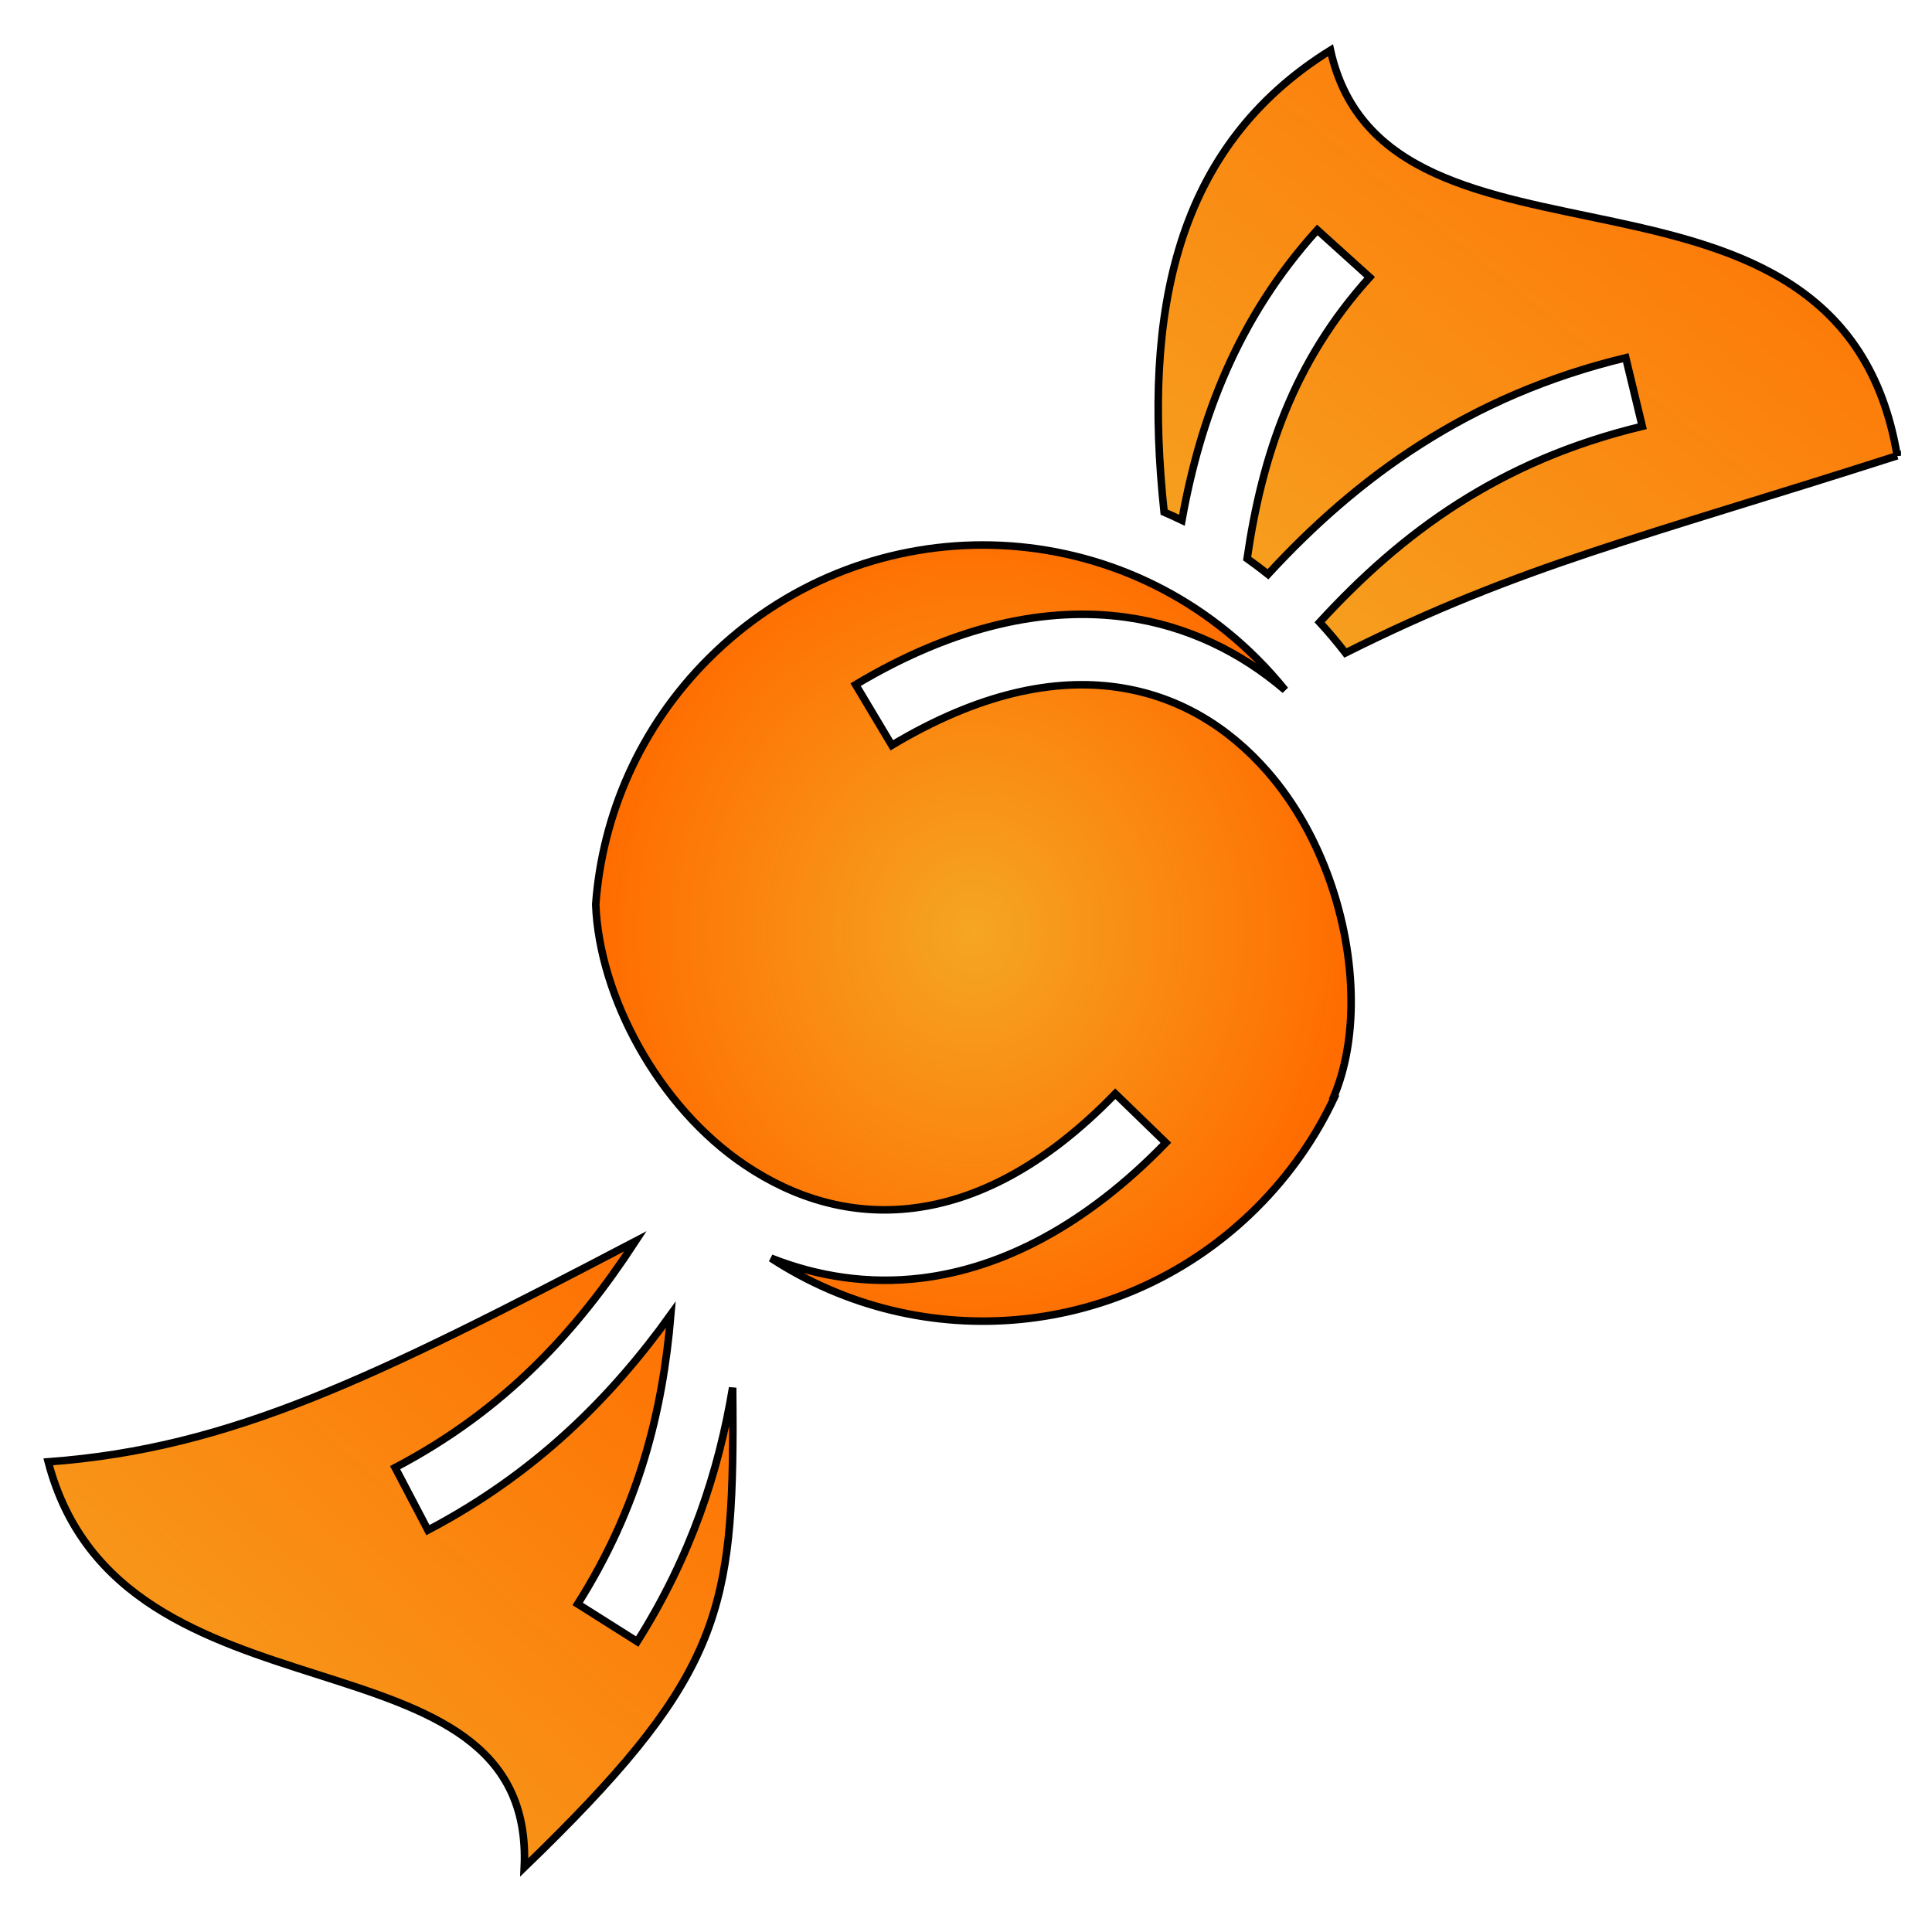 <svg xmlns="http://www.w3.org/2000/svg" viewBox="0 0 512 512" style="height: 512px; width: 512px;"><defs><linearGradient x1="0" x2="0" y1="0" y2="1" id="lorc-wrapped-sweet-gradient-1"><stop offset="0%" stop-color="#f5a623" stop-opacity="1"></stop><stop offset="100%" stop-color="#8c5b08" stop-opacity="1"></stop></linearGradient><linearGradient x1="0" x2="1" y1="1" y2="0" id="lorc-wrapped-sweet-gradient-2"><stop offset="0%" stop-color="#f5a623" stop-opacity="1"></stop><stop offset="100%" stop-color="#ff6c00" stop-opacity="1"></stop></linearGradient><radialGradient id="lorc-wrapped-sweet-gradient-3"><stop offset="0%" stop-color="#f5a623" stop-opacity="1"></stop><stop offset="100%" stop-color="#ff6c00" stop-opacity="1"></stop></radialGradient><linearGradient x1="0" x2="1" y1="1" y2="0" id="lorc-wrapped-sweet-gradient-4"><stop offset="0%" stop-color="#f5a623" stop-opacity="1"></stop><stop offset="100%" stop-color="#ff6c00" stop-opacity="1"></stop></linearGradient><radialGradient id="lorc-wrapped-sweet-gradient-5"><stop offset="0%" stop-color="#910101" stop-opacity="1"></stop><stop offset="100%" stop-color="#660000" stop-opacity="1"></stop></radialGradient><linearGradient id="lorc-wrapped-sweet-gradient-6"><stop offset="0%" stop-color="#f8e71c" stop-opacity="1"></stop><stop offset="100%" stop-color="#b57204" stop-opacity="1"></stop></linearGradient><linearGradient x1="0" x2="1" y1="0" y2="1" id="lorc-wrapped-sweet-gradient-7"><stop offset="0%" stop-color="#f8e71c" stop-opacity="1"></stop><stop offset="100%" stop-color="#8b572a" stop-opacity="1"></stop></linearGradient><radialGradient id="lorc-wrapped-sweet-gradient-8"><stop offset="0%" stop-color="#f8e71c" stop-opacity="1"></stop><stop offset="100%" stop-color="#f5a623" stop-opacity="1"></stop></radialGradient><linearGradient x1="0" x2="0" y1="0" y2="1" id="lorc-wrapped-sweet-gradient-9"><stop offset="0%" stop-color="#ff7b32" stop-opacity="1"></stop><stop offset="100%" stop-color="#b87365" stop-opacity="1"></stop></linearGradient><radialGradient id="lorc-wrapped-sweet-gradient-10"><stop offset="0%" stop-color="#4a4a4a" stop-opacity="1"></stop><stop offset="100%" stop-color="#000000" stop-opacity="1"></stop></radialGradient><radialGradient id="lorc-wrapped-sweet-gradient-11"><stop offset="0%" stop-color="#4a4a4a" stop-opacity="1"></stop><stop offset="100%" stop-color="#000000" stop-opacity="1"></stop></radialGradient><radialGradient id="lorc-wrapped-sweet-gradient-12"><stop offset="0%" stop-color="#4a4a4a" stop-opacity="1"></stop><stop offset="100%" stop-color="#000000" stop-opacity="1"></stop></radialGradient><radialGradient id="lorc-wrapped-sweet-gradient-13"><stop offset="0%" stop-color="#4a4a4a" stop-opacity="1"></stop><stop offset="100%" stop-color="#000000" stop-opacity="1"></stop></radialGradient><radialGradient id="lorc-wrapped-sweet-gradient-14"><stop offset="0%" stop-color="#4a4a4a" stop-opacity="1"></stop><stop offset="100%" stop-color="#000000" stop-opacity="1"></stop></radialGradient><radialGradient id="lorc-wrapped-sweet-gradient-15"><stop offset="0%" stop-color="#4a4a4a" stop-opacity="1"></stop><stop offset="100%" stop-color="#000000" stop-opacity="1"></stop></radialGradient><radialGradient id="lorc-wrapped-sweet-gradient-16"><stop offset="0%" stop-color="#4a4a4a" stop-opacity="1"></stop><stop offset="100%" stop-color="#000000" stop-opacity="1"></stop></radialGradient><radialGradient id="lorc-wrapped-sweet-gradient-17"><stop offset="0%" stop-color="#4a4a4a" stop-opacity="1"></stop><stop offset="100%" stop-color="#000000" stop-opacity="1"></stop></radialGradient><linearGradient x1="0" x2="0" y1="0" y2="1" id="lorc-wrapped-sweet-gradient-18"><stop offset="0%" stop-color="#8b572a" stop-opacity="1"></stop><stop offset="100%" stop-color="#b57204" stop-opacity="1"></stop></linearGradient><linearGradient x1="0" x2="0" y1="0" y2="1" id="lorc-wrapped-sweet-gradient-19"><stop offset="0%" stop-color="#345f02" stop-opacity="1"></stop><stop offset="100%" stop-color="#6e9d37" stop-opacity="1"></stop></linearGradient><linearGradient x1="0" x2="0" y1="0" y2="1" id="lorc-wrapped-sweet-gradient-20"><stop offset="0%" stop-color="#345f02" stop-opacity="1"></stop><stop offset="100%" stop-color="#6e9d37" stop-opacity="1"></stop></linearGradient><radialGradient id="lorc-wrapped-sweet-gradient-21"><stop offset="0%" stop-color="#f8e71c" stop-opacity="1"></stop><stop offset="100%" stop-color="#f5a623" stop-opacity="1"></stop></radialGradient><radialGradient id="lorc-wrapped-sweet-gradient-22"><stop offset="0%" stop-color="#f8e71c" stop-opacity="1"></stop><stop offset="100%" stop-color="#f5a623" stop-opacity="1"></stop></radialGradient><radialGradient id="lorc-wrapped-sweet-gradient-23"><stop offset="0%" stop-color="#f8e71c" stop-opacity="1"></stop><stop offset="100%" stop-color="#f5a623" stop-opacity="1"></stop></radialGradient><radialGradient id="lorc-wrapped-sweet-gradient-24"><stop offset="0%" stop-color="#f8e71c" stop-opacity="1"></stop><stop offset="100%" stop-color="#f5a623" stop-opacity="1"></stop></radialGradient><radialGradient id="lorc-wrapped-sweet-gradient-25"><stop offset="0%" stop-color="#8b7500" stop-opacity="1"></stop><stop offset="100%" stop-color="#c4a504" stop-opacity="1"></stop></radialGradient><radialGradient id="lorc-wrapped-sweet-gradient-26"><stop offset="0%" stop-color="#8b7500" stop-opacity="1"></stop><stop offset="100%" stop-color="#c4a504" stop-opacity="1"></stop></radialGradient><radialGradient id="lorc-wrapped-sweet-gradient-27"><stop offset="0%" stop-color="#f8e71c" stop-opacity="1"></stop><stop offset="100%" stop-color="#f5a623" stop-opacity="1"></stop></radialGradient><radialGradient id="lorc-wrapped-sweet-gradient-28"><stop offset="0%" stop-color="#f8e71c" stop-opacity="1"></stop><stop offset="100%" stop-color="#f5a623" stop-opacity="1"></stop></radialGradient><radialGradient id="lorc-wrapped-sweet-gradient-29"><stop offset="0%" stop-color="#f8e71c" stop-opacity="1"></stop><stop offset="100%" stop-color="#f5a623" stop-opacity="1"></stop></radialGradient><radialGradient id="lorc-wrapped-sweet-gradient-30"><stop offset="0%" stop-color="#f8e71c" stop-opacity="1"></stop><stop offset="100%" stop-color="#f5a623" stop-opacity="1"></stop></radialGradient><radialGradient id="lorc-wrapped-sweet-gradient-31"><stop offset="0%" stop-color="#8b7500" stop-opacity="1"></stop><stop offset="100%" stop-color="#c4a504" stop-opacity="1"></stop></radialGradient><radialGradient id="lorc-wrapped-sweet-gradient-32"><stop offset="0%" stop-color="#f8e71c" stop-opacity="1"></stop><stop offset="100%" stop-color="#f5a623" stop-opacity="1"></stop></radialGradient><radialGradient id="lorc-wrapped-sweet-gradient-33"><stop offset="0%" stop-color="#8b7500" stop-opacity="1"></stop><stop offset="100%" stop-color="#c4a504" stop-opacity="1"></stop></radialGradient><radialGradient id="lorc-wrapped-sweet-gradient-34"><stop offset="0%" stop-color="#f8e71c" stop-opacity="1"></stop><stop offset="100%" stop-color="#f5a623" stop-opacity="1"></stop></radialGradient><radialGradient id="lorc-wrapped-sweet-gradient-35"><stop offset="0%" stop-color="#f8e71c" stop-opacity="1"></stop><stop offset="100%" stop-color="#f5a623" stop-opacity="1"></stop></radialGradient><radialGradient id="lorc-wrapped-sweet-gradient-36"><stop offset="0%" stop-color="#f8e71c" stop-opacity="1"></stop><stop offset="100%" stop-color="#f5a623" stop-opacity="1"></stop></radialGradient><radialGradient id="lorc-wrapped-sweet-gradient-37"><stop offset="0%" stop-color="#f8e71c" stop-opacity="1"></stop><stop offset="100%" stop-color="#f5a623" stop-opacity="1"></stop></radialGradient><linearGradient x1="0" x2="1" y1="0" y2="1" id="lorc-wrapped-sweet-gradient-38"><stop offset="0%" stop-color="#8b7500" stop-opacity="1"></stop><stop offset="100%" stop-color="#c4a504" stop-opacity="1"></stop></linearGradient><linearGradient x1="0" x2="1" y1="0" y2="1" id="lorc-wrapped-sweet-gradient-39"><stop offset="0%" stop-color="#8b7500" stop-opacity="1"></stop><stop offset="100%" stop-color="#c4a504" stop-opacity="1"></stop></linearGradient><linearGradient x1="0" x2="1" y1="0" y2="1" id="lorc-wrapped-sweet-gradient-40"><stop offset="0%" stop-color="#8b7500" stop-opacity="1"></stop><stop offset="100%" stop-color="#c4a504" stop-opacity="1"></stop></linearGradient><linearGradient x1="0" x2="1" y1="0" y2="1" id="lorc-wrapped-sweet-gradient-41"><stop offset="0%" stop-color="#8b7500" stop-opacity="1"></stop><stop offset="100%" stop-color="#c4a504" stop-opacity="1"></stop></linearGradient><linearGradient x1="0" x2="1" y1="0" y2="1" id="lorc-wrapped-sweet-gradient-42"><stop offset="0%" stop-color="#8b7500" stop-opacity="1"></stop><stop offset="100%" stop-color="#c4a504" stop-opacity="1"></stop></linearGradient><linearGradient x1="0" x2="1" y1="0" y2="1" id="lorc-wrapped-sweet-gradient-43"><stop offset="0%" stop-color="#8b7500" stop-opacity="1"></stop><stop offset="100%" stop-color="#c4a504" stop-opacity="1"></stop></linearGradient><linearGradient x1="0" x2="1" y1="0" y2="1" id="lorc-wrapped-sweet-gradient-44"><stop offset="0%" stop-color="#8b7500" stop-opacity="1"></stop><stop offset="100%" stop-color="#c4a504" stop-opacity="1"></stop></linearGradient><linearGradient x1="0" x2="1" y1="0" y2="1" id="lorc-wrapped-sweet-gradient-45"><stop offset="0%" stop-color="#8b7500" stop-opacity="1"></stop><stop offset="100%" stop-color="#c4a504" stop-opacity="1"></stop></linearGradient><linearGradient x1="0" x2="1" y1="0" y2="1" id="lorc-wrapped-sweet-gradient-46"><stop offset="0%" stop-color="#8b7500" stop-opacity="1"></stop><stop offset="100%" stop-color="#c4a504" stop-opacity="1"></stop></linearGradient></defs><g class="" transform="translate(0,0)" style=""><g transform="translate(512, 0) scale(-1, 1) rotate(270, 256, 256) skewX(0) skewY(0)"><path d="M391.22 9.22C369.465 77.107 362.212 108.97 338.97 155.438C341.746 157.588 344.47 159.858 347.094 162.281C370.862 140.456 389.882 114.791 399.031 76.781L417.189 81.157C407.096 123.087 385.329 152.459 359.814 175.97C361.256 177.78 362.646 179.627 363.97 181.5C391.276 177.53 416.26 169.175 438.53 149.03L451.063 162.906C427.643 184.088 401.081 193.956 374.125 198.781C374.875 200.341 375.602 201.919 376.281 203.501C429.565 209.186 473.159 200.451 498.689 159.407C431.28 144.456 480.78 24.198 391.217 9.22Z" class="selected" fill="url(#lorc-wrapped-sweet-gradient-2)" stroke="#000000" stroke-opacity="1" stroke-width="2"></path><path d="M247.06 153.937C237.638 153.879 228.752 155.397 221.28 158.562L221.185 158.374C210.643 163.311 200.751 170.154 192.029 178.874C156.956 213.948 152.492 267.804 178.593 307.687C173.735 295.432 171.568 281.895 173.313 267.717C175.923 246.491 187.205 224.302 209.155 203.03L222.155 216.437C202.539 235.447 193.855 253.624 191.843 270C189.829 286.376 194.417 301.435 203.218 314.53C218.711 337.59 247.982 353.175 272.311 354.125C296.011 352.371 319.236 342.418 337.404 324.25C377.624 284.03 377.624 219.094 337.404 178.875C334.746 176.215 331.984 173.745 329.124 171.437C339.009 182.964 346.108 197.14 348.404 213.5C351.377 234.68 346.257 259.02 330.56 285.25L314.498 275.656C328.525 252.216 332.198 232.434 329.904 216.094C327.611 199.754 319.326 186.404 307.434 176.031C291.087 161.771 267.79 154.064 247.061 153.938Z" class="" fill="url(#lorc-wrapped-sweet-gradient-3)" stroke="#000000" stroke-opacity="1" stroke-width="2"></path><path d="M133.47 317.78C83.457 317.895 65.76 322.7 17.125 373.063C83.483 370.083 51.205 480.037 124.595 499.219C128.168 450.619 146.843 412.856 183.063 343.593C159.253 359.153 138.395 378.108 123.063 407.28L106.5 398.594C121.487 370.08 141.64 350.009 163.625 334.219C137.725 336.389 112.472 342.781 86.937 358.905L76.969 343.125C99.375 328.975 121.955 321.535 144.249 317.843C140.531 317.82 136.867 317.773 133.469 317.78Z" class="" fill="url(#lorc-wrapped-sweet-gradient-4)" stroke="#000000" stroke-opacity="1" stroke-width="2"></path></g></g></svg>